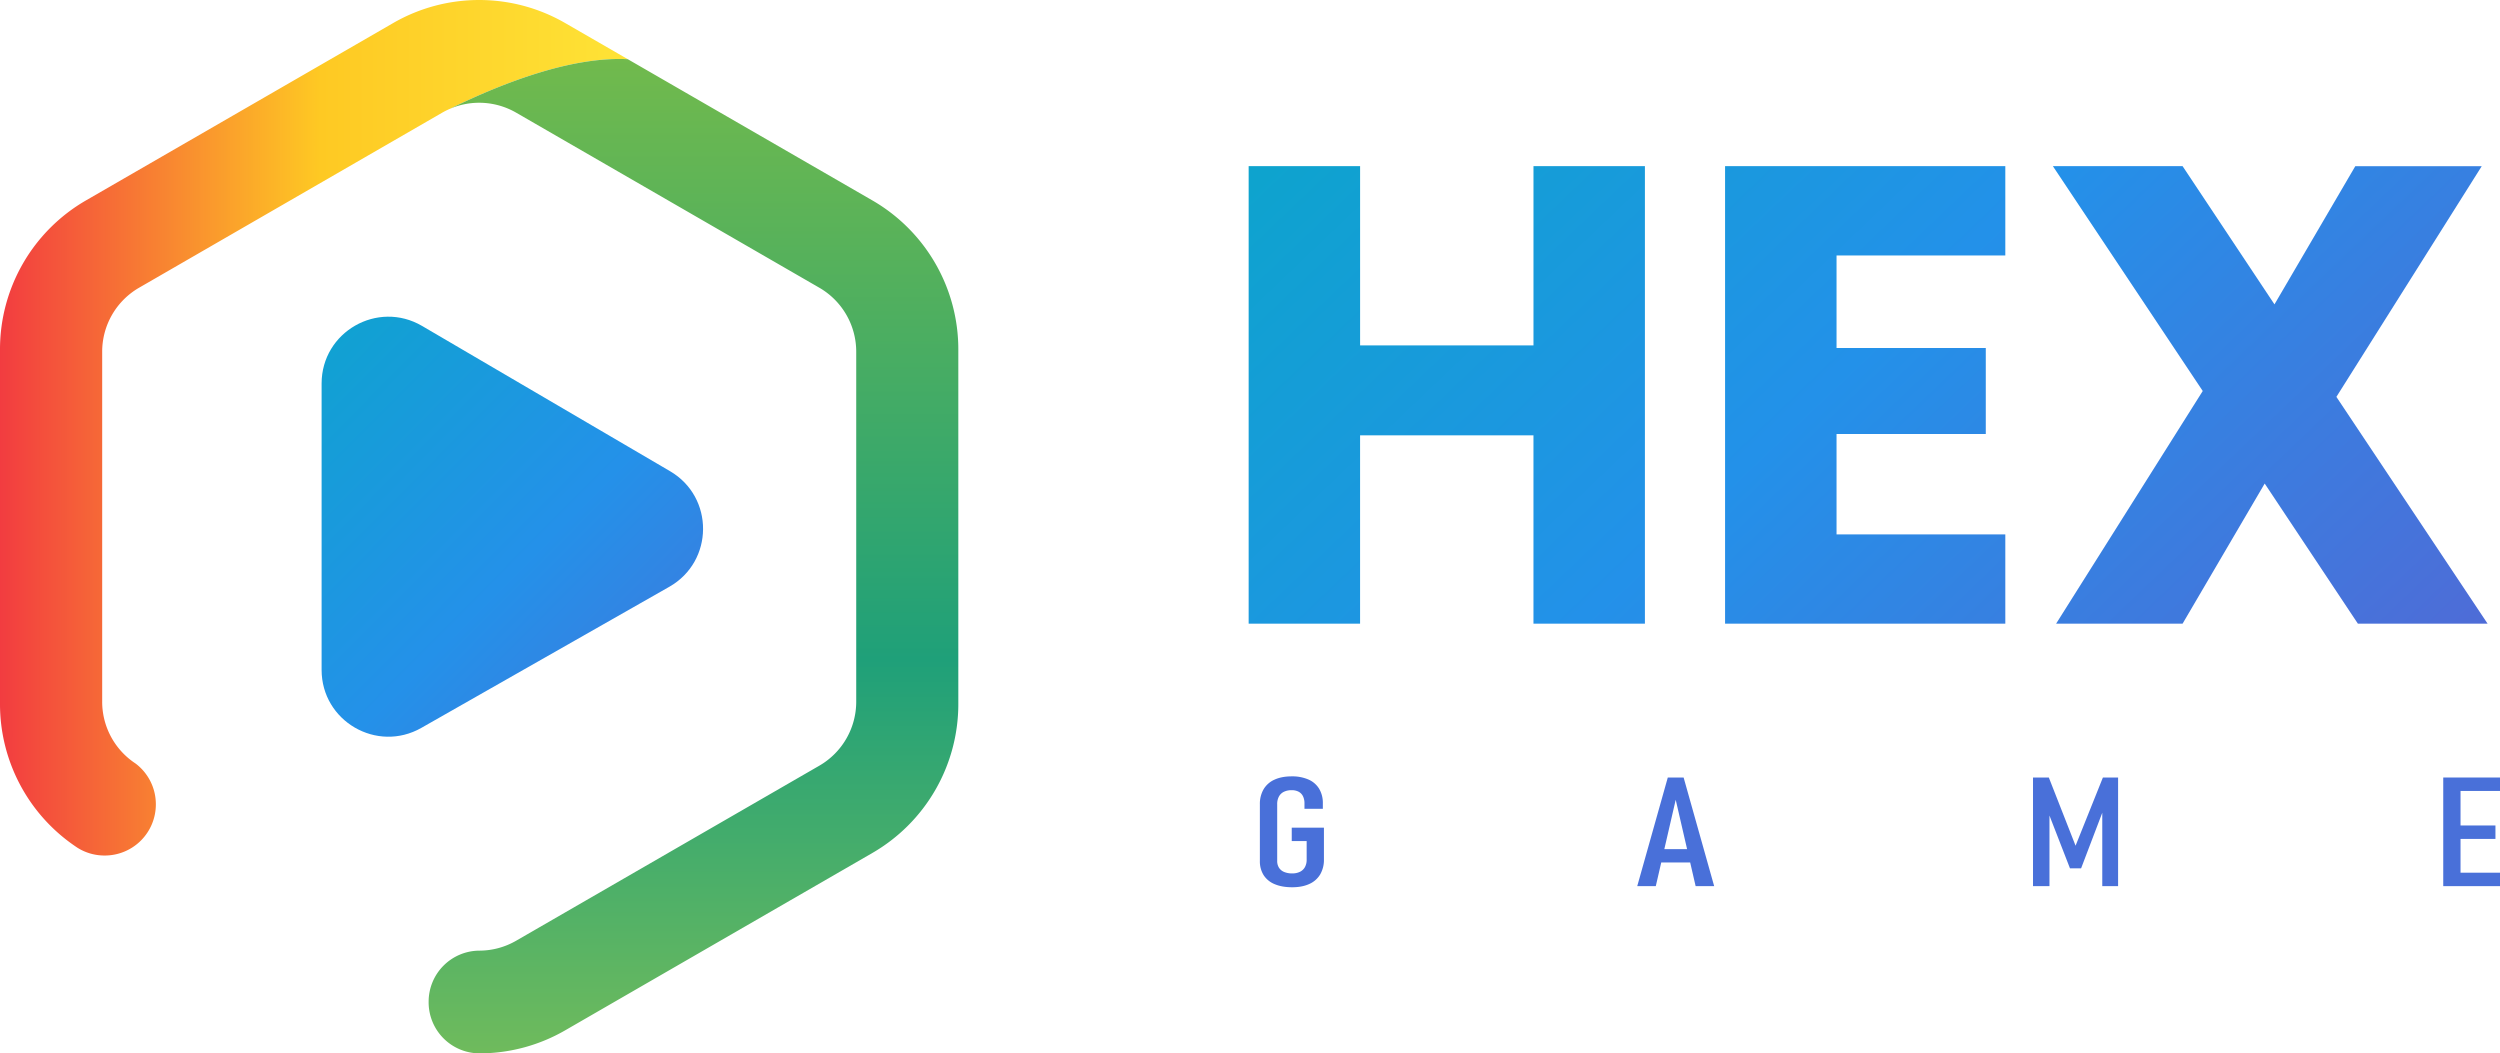 <svg xmlns="http://www.w3.org/2000/svg" xmlns:xlink="http://www.w3.org/1999/xlink" viewBox="0 0 2653.08 1117.91"><defs><style>.cls-1{fill:none;}.cls-2{fill:url(#Gradiente_sem_nome_26);}.cls-3{fill:url(#Gradiente_sem_nome_21);}.cls-4{clip-path:url(#clip-path);}.cls-5{fill:#add045;}.cls-6{fill:#acd045;}.cls-7{fill:#abcf46;}.cls-8{fill:#aacf46;}.cls-9{fill:#a9cf47;}.cls-10{fill:#a8ce47;}.cls-11{fill:#a7ce47;}.cls-12{fill:#a6ce48;}.cls-13{fill:#a5cd48;}.cls-14{fill:#a4cd48;}.cls-15{fill:#a3cd49;}.cls-16{fill:#a2cc49;}.cls-17{fill:#a1cc4a;}.cls-18{fill:#a0cc4a;}.cls-19{fill:#9fcb4a;}.cls-20{fill:#9ecb4b;}.cls-21{fill:#9dcb4b;}.cls-22{fill:#9cca4b;}.cls-23{fill:#9bca4c;}.cls-24{fill:#9ac94c;}.cls-25{fill:#99c94d;}.cls-26{fill:#98c94d;}.cls-27{fill:#97c84d;}.cls-28{fill:#96c84e;}.cls-29{fill:#95c84e;}.cls-30{fill:#94c74e;}.cls-31{fill:#93c74f;}.cls-32{fill:#92c74f;}.cls-33{fill:#91c650;}.cls-34{fill:#90c650;}.cls-35{fill:#8fc650;}.cls-36{fill:#8ec551;}.cls-37{fill:#8dc551;}.cls-38{fill:#8cc551;}.cls-39{fill:#8bc452;}.cls-40{fill:#8ac452;}.cls-41{fill:#89c453;}.cls-42{fill:#88c353;}.cls-43{fill:#87c353;}.cls-44{fill:#86c354;}.cls-45{fill:#85c254;}.cls-46{fill:#84c254;}.cls-47{fill:#83c255;}.cls-48{fill:#82c155;}.cls-49{fill:#81c156;}.cls-50{fill:#80c156;}.cls-51{fill:#7fc056;}.cls-52{fill:#7ec057;}.cls-53{fill:#7dc057;}.cls-54{fill:#7cbf57;}.cls-55{fill:#7bbf58;}.cls-56{fill:#7abf58;}.cls-57{fill:#79be59;}.cls-58{fill:#78be59;}.cls-59{fill:#77be59;}.cls-60{fill:#76bd5a;}.cls-61{fill:#75bd5a;}.cls-62{fill:#74bc5a;}.cls-63{fill:#73bc5b;}.cls-64{fill:#72bc5b;}.cls-65{fill:#71bb5c;}.cls-66{fill:#70bb5c;}.cls-67{fill:#6fbb5c;}.cls-68{fill:#6eba5d;}.cls-69{fill:#6dba5d;}.cls-70{fill:#6cba5d;}.cls-71{fill:#6bb95e;}.cls-72{fill:#6ab95e;}.cls-73{fill:#69b95f;}.cls-74{fill:#68b85f;}.cls-75{fill:#67b85f;}.cls-76{fill:#66b860;}.cls-77{fill:#65b760;}.cls-78{fill:#64b760;}.cls-79{fill:#63b761;}.cls-80{fill:#62b661;}.cls-81{fill:#60b662;}.cls-82{fill:#5fb662;}.cls-83{fill:#5eb562;}.cls-84{fill:#5db563;}.cls-85{fill:#5cb563;}.cls-86{fill:#5bb463;}.cls-87{fill:#5ab464;}.cls-88{fill:#59b464;}.cls-89{fill:#58b365;}.cls-90{fill:#57b365;}.cls-91{fill:#56b365;}.cls-92{fill:#55b266;}.cls-93{fill:#54b266;}.cls-94{fill:#53b266;}.cls-95{fill:#52b167;}.cls-96{fill:#51b167;}.cls-97{fill:#50b168;}.cls-98{fill:#4fb068;}.cls-99{fill:#4eb068;}.cls-100{fill:#4daf69;}.cls-101{fill:#4caf69;}.cls-102{fill:#4baf69;}.cls-103{fill:#4aae6a;}.cls-104{fill:#49ae6a;}.cls-105{fill:#48ae6b;}.cls-106{fill:#47ad6b;}.cls-107{fill:#46ad6b;}.cls-108{fill:#45ad6c;}.cls-109{fill:#44ac6c;}.cls-110{fill:#43ac6c;}.cls-111{fill:#42ac6d;}.cls-112{fill:#41ab6d;}.cls-113{fill:#40ab6e;}.cls-114{fill:#3fab6e;}.cls-115{fill:#3eaa6e;}.cls-116{fill:#3daa6f;}.cls-117{fill:#3caa6f;}.cls-118{fill:#3ba96f;}.cls-119{fill:#3aa970;}.cls-120{fill:#39a970;}.cls-121{fill:#38a871;}.cls-122{fill:#37a871;}.cls-123{fill:#36a871;}.cls-124{fill:#35a772;}.cls-125{fill:#34a772;}.cls-126{fill:#33a772;}.cls-127{fill:#32a673;}.cls-128{fill:#31a673;}.cls-129{fill:#30a674;}.cls-130{fill:#2fa574;}.cls-131{fill:#2ea574;}.cls-132{fill:#2da575;}.cls-133{fill:#2ca475;}.cls-134{fill:#2ba475;}.cls-135{fill:#2aa476;}.cls-136{fill:#29a376;}.cls-137{fill:#28a377;}.cls-138{fill:#27a277;}.cls-139{fill:#26a277;}.cls-140{fill:#25a278;}.cls-141{fill:#24a178;}.cls-142{fill:#23a178;}.cls-143{fill:#22a179;}.cls-144{fill:#21a079;}.cls-145{fill:#20a07a;}.cls-146{fill:#1fa07a;}.cls-147{fill:#1e9f7a;}.cls-148{fill:#1d9f7b;}.cls-149{fill:#1c9f7b;}.cls-150{fill:#1b9e7b;}.cls-151{fill:#1a9e7c;}.cls-152{fill:#199e7c;}.cls-153{fill:#189d7d;}.cls-154{fill:#179d7d;}.cls-155{fill:#169d7d;}.cls-156{fill:#159c7e;}.cls-157{fill:#149c7e;}.cls-158{fill:#189d7c;}.cls-159{fill:#1a9e7b;}.cls-160{fill:#1c9f7a;}.cls-161{fill:#1d9f7a;}.cls-162{fill:#1e9f79;}.cls-163{fill:#1fa079;}.cls-164{fill:#20a078;}.cls-165{fill:#21a078;}.cls-166{fill:#22a177;}.cls-167{fill:#23a177;}.cls-168{fill:#24a177;}.cls-169{fill:#25a276;}.cls-170{fill:#26a276;}.cls-171{fill:#27a275;}.cls-172{fill:#28a275;}.cls-173{fill:#29a374;}.cls-174{fill:#2aa374;}.cls-175{fill:#2ba373;}.cls-176{fill:#2ca473;}.cls-177{fill:#2da472;}.cls-178{fill:#2ea472;}.cls-179{fill:#2fa571;}.cls-180{fill:#30a571;}.cls-181{fill:#31a570;}.cls-182{fill:#32a670;}.cls-183{fill:#33a66f;}.cls-184{fill:#34a66f;}.cls-185{fill:#35a76f;}.cls-186{fill:#36a76e;}.cls-187{fill:#37a76e;}.cls-188{fill:#38a86d;}.cls-189{fill:#39a86d;}.cls-190{fill:#3aa86c;}.cls-191{fill:#3ba96c;}.cls-192{fill:#3ca96b;}.cls-193{fill:#3da96b;}.cls-194{fill:#3eaa6a;}.cls-195{fill:#3faa6a;}.cls-196{fill:#40aa69;}.cls-197{fill:#41ab69;}.cls-198{fill:#42ab68;}.cls-199{fill:#43ab68;}.cls-200{fill:#44ac68;}.cls-201{fill:#45ac67;}.cls-202{fill:#46ac67;}.cls-203{fill:#47ad66;}.cls-204{fill:#48ad66;}.cls-205{fill:#49ad65;}.cls-206{fill:#4aae65;}.cls-207{fill:#4bae64;}.cls-208{fill:#4dae64;}.cls-209{fill:#4eae63;}.cls-210{fill:#4faf63;}.cls-211{fill:#50af62;}.cls-212{fill:#51af62;}.cls-213{fill:#52b061;}.cls-214{fill:#53b061;}.cls-215{fill:#54b060;}.cls-216{fill:#55b160;}.cls-217{fill:#56b160;}.cls-218{fill:#57b15f;}.cls-219{fill:#58b25f;}.cls-220{fill:#59b25e;}.cls-221{fill:#5ab25e;}.cls-222{fill:#5bb35d;}.cls-223{fill:#5cb35d;}.cls-224{fill:#5db35c;}.cls-225{fill:#5eb45c;}.cls-226{fill:#5fb45b;}.cls-227{fill:#60b45b;}.cls-228{fill:#61b55a;}.cls-229{fill:#62b55a;}.cls-230{fill:#63b559;}.cls-231{fill:#64b659;}.cls-232{fill:#65b659;}.cls-233{fill:#66b658;}.cls-234{fill:#67b758;}.cls-235{fill:#68b757;}.cls-236{fill:#69b757;}.cls-237{fill:#6ab856;}.cls-238{fill:#6bb856;}.cls-239{fill:#6cb855;}.cls-240{fill:#6db955;}.cls-241{fill:#6eb954;}.cls-242{fill:#6fb954;}.cls-243{fill:#70ba53;}.cls-244{fill:#71ba53;}.cls-245{fill:#72ba52;}.cls-246{fill:#73ba52;}.cls-247{fill:#74bb51;}.cls-248{fill:#75bb51;}.cls-249{fill:#76bb51;}.cls-250{fill:#77bc50;}.cls-251{fill:#78bc50;}.cls-252{fill:#79bc4f;}.cls-253{fill:#7abd4f;}.cls-254{fill:#7bbd4e;}.cls-255{fill:#7cbd4e;}.cls-256{fill:#7dbe4d;}.cls-257{fill:#7ebe4d;}.cls-258{fill:#7fbe4c;}.cls-259{fill:#80bf4c;}.cls-260{fill:#81bf4b;}.cls-261{fill:#82bf4b;}.cls-262{fill:#83c04a;}.cls-263{fill:#84c04a;}.cls-264{fill:#82bf4a;}.cls-265{fill:#81bf4a;}.cls-266{fill:#80bf4a;}.cls-267{fill:#7fbe4a;}.cls-268{fill:#7ebe4b;}.cls-269{fill:#7dbe4b;}.cls-270{fill:#7cbd4b;}.cls-271{fill:#7bbd4b;}.cls-272{fill:#7abd4b;}.cls-273{fill:#78bc4b;}.cls-274{fill:#77bc4b;}.cls-275{fill:#76bc4b;}.cls-276{fill:#75bb4b;}.cls-277{fill:#74bb4b;}.cls-278{fill:#73bb4c;}.cls-279{fill:#72ba4c;}.cls-280{fill:#71ba4c;}.cls-281{fill:#70ba4c;}.cls-282{fill:#6fb94c;}.cls-283{fill:#6eb94c;}.cls-284{fill:url(#Gradiente_sem_nome_36);}.cls-285{fill:url(#Gradiente_sem_nome_15);}.cls-286{fill:url(#Gradiente_sem_nome_15-2);}.cls-287{fill:url(#Gradiente_sem_nome_15-3);}.cls-288{fill:#4970d9;}</style><linearGradient id="Gradiente_sem_nome_26" y1="453.95" x2="666.22" y2="453.95" gradientUnits="userSpaceOnUse"><stop offset="0" stop-color="#f23c40"/><stop offset="0.51" stop-color="#fec923"/><stop offset="1" stop-color="#fee336"/></linearGradient><linearGradient id="Gradiente_sem_nome_21" x1="735.96" y1="54.11" x2="735.96" y2="1321.32" gradientUnits="userSpaceOnUse"><stop offset="0" stop-color="#72ba4c"/><stop offset="0.51" stop-color="#1fa079"/><stop offset="1" stop-color="#96c84e"/></linearGradient><clipPath id="clip-path"><path class="cls-1" d="M529,1006.13q2.29-.63,4.56-1.38Q531.29,1005.52,529,1006.13Z"/></clipPath><linearGradient id="Gradiente_sem_nome_36" x1="245.19" y1="339.81" x2="802.47" y2="892.77" gradientUnits="userSpaceOnUse"><stop offset="0" stop-color="#0ba6cb"/><stop offset="0.51" stop-color="#2491e9"/><stop offset="1" stop-color="#506ad6"/></linearGradient><linearGradient id="Gradiente_sem_nome_15" x1="1192.08" y1="58.95" x2="2232.21" y2="1150.15" gradientUnits="userSpaceOnUse"><stop offset="0" stop-color="#07a9c5"/><stop offset="0.51" stop-color="#2391e9"/><stop offset="1" stop-color="#5368d5"/></linearGradient><linearGradient id="Gradiente_sem_nome_15-2" x1="1424.73" y1="-162.81" x2="2464.86" y2="928.39" xlink:href="#Gradiente_sem_nome_15"/><linearGradient id="Gradiente_sem_nome_15-3" x1="1649.23" y1="-376.8" x2="2689.36" y2="714.41" xlink:href="#Gradiente_sem_nome_15"/></defs><g id="Camada_2" data-name="Camada 2"><g id="Camada_1-2" data-name="Camada 1"><path class="cls-2" d="M599.78,24.46a182.49,182.49,0,0,0-182.52,0l-326,188.22A182.5,182.5,0,0,0,0,370.73H0V747.17H0A182.48,182.48,0,0,0,79.11,897.56c1.09.76,2.18,1.5,3.29,2.22A53.92,53.92,0,0,0,111,907.91h.2a54.2,54.2,0,0,0,54.19-54.2v-.2a54.09,54.09,0,0,0-21.58-43.28c-1.19-.78-2.35-1.59-3.49-2.43a78.37,78.37,0,0,1-31.88-63.1V373.21a78.4,78.4,0,0,1,39.21-67.9L469.31,119.56a78.39,78.39,0,0,1,8-4C534.84,87.27,607.1,59.8,666.22,62.82Z"/><path class="cls-3" d="M925.78,212.68,666.22,62.82c-59.12-3-131.38,24.45-188.93,52.72a78.45,78.45,0,0,1,70.43,4L869.44,305.31a78.4,78.4,0,0,1,39.21,67.9V744.7a78.4,78.4,0,0,1-39.21,67.9L547.72,998.35a78.41,78.41,0,0,1-38.65,10.5h-.55A54.17,54.17,0,0,0,454.88,1063v.67a54.18,54.18,0,0,0,53.64,54.19h.55l1.77,0h.3a182.31,182.31,0,0,0,88.64-24.44l326-188.21A182.53,182.53,0,0,0,1017,747.17V370.74A182.51,182.51,0,0,0,925.78,212.68Z"/><g class="cls-4"><polygon class="cls-5" points="528.99 1006.12 533.55 1006.12 533.55 1006.13 528.99 1006.12"/><rect class="cls-6" x="528.99" y="1006.12" width="4.56"/><rect class="cls-7" x="528.99" y="1006.12" width="4.56"/><rect class="cls-8" x="528.99" y="1006.11" width="4.56"/><rect class="cls-9" x="528.99" y="1006.11" width="4.56"/><rect class="cls-10" x="528.99" y="1006.1" width="4.56"/><rect class="cls-11" x="528.99" y="1006.1" width="4.56"/><rect class="cls-12" x="528.99" y="1006.1" width="4.56"/><rect class="cls-13" x="528.99" y="1006.09" width="4.56"/><rect class="cls-14" x="528.99" y="1006.09" width="4.56"/><rect class="cls-15" x="528.99" y="1006.09" width="4.56"/><rect class="cls-16" x="528.99" y="1006.08" width="4.56"/><rect class="cls-17" x="528.99" y="1006.08" width="4.56"/><rect class="cls-18" x="528.99" y="1006.07" width="4.56"/><rect class="cls-19" x="528.99" y="1006.07" width="4.56"/><rect class="cls-20" x="528.99" y="1006.07" width="4.56"/><rect class="cls-21" x="528.99" y="1006.06" width="4.56"/><rect class="cls-22" x="528.99" y="1006.06" width="4.56"/><rect class="cls-23" x="528.99" y="1006.05" width="4.56"/><rect class="cls-24" x="528.99" y="1006.05" width="4.56"/><rect class="cls-25" x="528.99" y="1006.05" width="4.56"/><rect class="cls-26" x="528.99" y="1006.04" width="4.56"/><rect class="cls-27" x="528.99" y="1006.04" width="4.56"/><rect class="cls-28" x="528.99" y="1006.04" width="4.56"/><rect class="cls-29" x="528.99" y="1006.03" width="4.56"/><rect class="cls-30" x="528.99" y="1006.03" width="4.56"/><rect class="cls-31" x="528.99" y="1006.02" width="4.56"/><rect class="cls-32" x="528.99" y="1006.02" width="4.56"/><rect class="cls-33" x="528.99" y="1006.02" width="4.56"/><rect class="cls-34" x="528.99" y="1006.01" width="4.56"/><rect class="cls-35" x="528.99" y="1006.01" width="4.56"/><rect class="cls-36" x="528.99" y="1006" width="4.56"/><rect class="cls-37" x="528.99" y="1006" width="4.56"/><rect class="cls-38" x="528.99" y="1006" width="4.56"/><rect class="cls-39" x="528.99" y="1005.99" width="4.56"/><rect class="cls-40" x="528.99" y="1005.99" width="4.56"/><rect class="cls-41" x="528.99" y="1005.99" width="4.56"/><rect class="cls-42" x="528.99" y="1005.98" width="4.56"/><rect class="cls-43" x="528.99" y="1005.98" width="4.56"/><rect class="cls-44" x="528.99" y="1005.97" width="4.56"/><rect class="cls-45" x="528.99" y="1005.97" width="4.56"/><rect class="cls-46" x="528.99" y="1005.97" width="4.56"/><rect class="cls-47" x="528.99" y="1005.96" width="4.56"/><rect class="cls-48" x="528.99" y="1005.96" width="4.56"/><rect class="cls-49" x="528.99" y="1005.95" width="4.56"/><rect class="cls-50" x="528.99" y="1005.95" width="4.56"/><rect class="cls-51" x="528.99" y="1005.95" width="4.56"/><rect class="cls-52" x="528.99" y="1005.94" width="4.56"/><rect class="cls-53" x="528.99" y="1005.94" width="4.56"/><rect class="cls-54" x="528.99" y="1005.94" width="4.56"/><rect class="cls-55" x="528.99" y="1005.93" width="4.56"/><rect class="cls-56" x="528.99" y="1005.93" width="4.56"/><rect class="cls-57" x="528.99" y="1005.92" width="4.56"/><rect class="cls-58" x="528.99" y="1005.92" width="4.56"/><rect class="cls-59" x="528.99" y="1005.92" width="4.56"/><rect class="cls-60" x="528.99" y="1005.91" width="4.56"/><rect class="cls-61" x="528.99" y="1005.91" width="4.56"/><rect class="cls-62" x="528.99" y="1005.9" width="4.56"/><rect class="cls-63" x="528.99" y="1005.9" width="4.56"/><rect class="cls-64" x="528.99" y="1005.9" width="4.56"/><rect class="cls-65" x="528.99" y="1005.89" width="4.56"/><rect class="cls-66" x="528.99" y="1005.89" width="4.56"/><rect class="cls-67" x="528.99" y="1005.89" width="4.56"/><rect class="cls-68" x="528.99" y="1005.88" width="4.56"/><rect class="cls-69" x="528.99" y="1005.88" width="4.56"/><rect class="cls-70" x="528.99" y="1005.87" width="4.56"/><rect class="cls-71" x="528.99" y="1005.87" width="4.56"/><rect class="cls-72" x="528.99" y="1005.87" width="4.56"/><rect class="cls-73" x="528.99" y="1005.86" width="4.56"/><rect class="cls-74" x="528.99" y="1005.86" width="4.56"/><rect class="cls-75" x="528.99" y="1005.85" width="4.56"/><rect class="cls-76" x="528.99" y="1005.85" width="4.56"/><rect class="cls-77" x="528.99" y="1005.85" width="4.56"/><rect class="cls-78" x="528.99" y="1005.84" width="4.56"/><rect class="cls-79" x="528.99" y="1005.84" width="4.56"/><rect class="cls-80" x="528.99" y="1005.84" width="4.56"/><rect class="cls-81" x="528.99" y="1005.83" width="4.56"/><rect class="cls-82" x="528.99" y="1005.83" width="4.56"/><rect class="cls-83" x="528.99" y="1005.82" width="4.56"/><rect class="cls-84" x="528.99" y="1005.82" width="4.56"/><rect class="cls-85" x="528.99" y="1005.82" width="4.56"/><rect class="cls-86" x="528.99" y="1005.81" width="4.56"/><rect class="cls-87" x="528.99" y="1005.81" width="4.56"/><rect class="cls-88" x="528.99" y="1005.8" width="4.56"/><rect class="cls-89" x="528.99" y="1005.8" width="4.56"/><rect class="cls-90" x="528.99" y="1005.8" width="4.56"/><rect class="cls-91" x="528.99" y="1005.79" width="4.56"/><rect class="cls-92" x="528.99" y="1005.79" width="4.56"/><rect class="cls-93" x="528.99" y="1005.79" width="4.56"/><rect class="cls-94" x="528.99" y="1005.78" width="4.56"/><rect class="cls-95" x="528.99" y="1005.78" width="4.56"/><rect class="cls-96" x="528.99" y="1005.77" width="4.56"/><rect class="cls-97" x="528.99" y="1005.77" width="4.56"/><rect class="cls-98" x="528.99" y="1005.77" width="4.56"/><rect class="cls-99" x="528.99" y="1005.76" width="4.56"/><rect class="cls-100" x="528.99" y="1005.76" width="4.56"/><rect class="cls-101" x="528.99" y="1005.75" width="4.56"/><rect class="cls-102" x="528.99" y="1005.75" width="4.56"/><rect class="cls-103" x="528.99" y="1005.75" width="4.56"/><rect class="cls-104" x="528.99" y="1005.74" width="4.56"/><rect class="cls-105" x="528.99" y="1005.74" width="4.56"/><rect class="cls-106" x="528.99" y="1005.74" width="4.56"/><rect class="cls-107" x="528.99" y="1005.73" width="4.56"/><rect class="cls-108" x="528.99" y="1005.73" width="4.56"/><rect class="cls-109" x="528.99" y="1005.72" width="4.56"/><rect class="cls-110" x="528.99" y="1005.72" width="4.56"/><rect class="cls-111" x="528.99" y="1005.72" width="4.56"/><rect class="cls-112" x="528.99" y="1005.71" width="4.56"/><rect class="cls-113" x="528.99" y="1005.71" width="4.56"/><rect class="cls-114" x="528.99" y="1005.7" width="4.56"/><rect class="cls-115" x="528.99" y="1005.7" width="4.56"/><rect class="cls-116" x="528.99" y="1005.7" width="4.56"/><rect class="cls-117" x="528.99" y="1005.69" width="4.56"/><rect class="cls-118" x="528.99" y="1005.69" width="4.56"/><rect class="cls-119" x="528.99" y="1005.68" width="4.56"/><rect class="cls-120" x="528.99" y="1005.68" width="4.56"/><rect class="cls-121" x="528.99" y="1005.68" width="4.56"/><rect class="cls-122" x="528.99" y="1005.67" width="4.56"/><rect class="cls-123" x="528.99" y="1005.67" width="4.56"/><rect class="cls-124" x="528.99" y="1005.67" width="4.56"/><rect class="cls-125" x="528.99" y="1005.66" width="4.56"/><rect class="cls-126" x="528.99" y="1005.66" width="4.56"/><rect class="cls-127" x="528.99" y="1005.65" width="4.56"/><rect class="cls-128" x="528.99" y="1005.65" width="4.56"/><rect class="cls-129" x="528.99" y="1005.65" width="4.56"/><rect class="cls-130" x="528.99" y="1005.64" width="4.56"/><rect class="cls-131" x="528.99" y="1005.64" width="4.56"/><rect class="cls-132" x="528.99" y="1005.63" width="4.56"/><rect class="cls-133" x="528.99" y="1005.63" width="4.56"/><rect class="cls-134" x="528.99" y="1005.63" width="4.56"/><rect class="cls-135" x="528.99" y="1005.62" width="4.56"/><rect class="cls-136" x="528.99" y="1005.62" width="4.56"/><rect class="cls-137" x="528.99" y="1005.62" width="4.56"/><rect class="cls-138" x="528.99" y="1005.61" width="4.56"/><rect class="cls-139" x="528.99" y="1005.61" width="4.56"/><rect class="cls-140" x="528.99" y="1005.6" width="4.56"/><rect class="cls-141" x="528.99" y="1005.6" width="4.56"/><rect class="cls-142" x="528.99" y="1005.6" width="4.56"/><rect class="cls-143" x="528.99" y="1005.59" width="4.56"/><rect class="cls-144" x="528.99" y="1005.59" width="4.56"/><rect class="cls-145" x="528.99" y="1005.58" width="4.56"/><rect class="cls-146" x="528.99" y="1005.58" width="4.56"/><rect class="cls-147" x="528.99" y="1005.58" width="4.56"/><rect class="cls-148" x="528.99" y="1005.57" width="4.56"/><rect class="cls-149" x="528.99" y="1005.57" width="4.56"/><rect class="cls-150" x="528.99" y="1005.57" width="4.56"/><rect class="cls-151" x="528.99" y="1005.56" width="4.56"/><rect class="cls-152" x="528.99" y="1005.56" width="4.56"/><rect class="cls-153" x="528.99" y="1005.55" width="4.56"/><rect class="cls-154" x="528.99" y="1005.55" width="4.56"/><rect class="cls-155" x="528.99" y="1005.55" width="4.56"/><rect class="cls-156" x="528.99" y="1005.54" width="4.56"/><rect class="cls-157" x="528.99" y="1005.54" width="4.56"/><rect class="cls-157" x="528.99" y="1005.53" width="4.56"/><rect class="cls-156" x="528.99" y="1005.53" width="4.56"/><rect class="cls-155" x="528.99" y="1005.53" width="4.56"/><rect class="cls-154" x="528.99" y="1005.52" width="4.56"/><rect class="cls-158" x="528.99" y="1005.52" width="4.56"/><rect class="cls-152" x="528.99" y="1005.51" width="4.56"/><rect class="cls-159" x="528.99" y="1005.51" width="4.56"/><rect class="cls-150" x="528.99" y="1005.51" width="4.56"/><rect class="cls-160" x="528.99" y="1005.5" width="4.56"/><rect class="cls-161" x="528.99" y="1005.5" width="4.56"/><rect class="cls-162" x="528.99" y="1005.49" width="4.56"/><rect class="cls-163" x="528.99" y="1005.49" width="4.56"/><rect class="cls-164" x="528.99" y="1005.49" width="4.56"/><rect class="cls-165" x="528.99" y="1005.48" width="4.56"/><rect class="cls-166" x="528.99" y="1005.48" width="4.56"/><rect class="cls-167" x="528.99" y="1005.47" width="4.56"/><rect class="cls-168" x="528.99" y="1005.47" width="4.56"/><rect class="cls-169" x="528.99" y="1005.47" width="4.56"/><rect class="cls-170" x="528.99" y="1005.46" width="4.56"/><rect class="cls-171" x="528.99" y="1005.46" width="4.56"/><rect class="cls-172" x="528.99" y="1005.45" width="4.56"/><rect class="cls-173" x="528.99" y="1005.45" width="4.56"/><rect class="cls-174" x="528.99" y="1005.44" width="4.56"/><rect class="cls-175" x="528.99" y="1005.44" width="4.56"/><rect class="cls-176" x="528.99" y="1005.44" width="4.56"/><rect class="cls-177" x="528.99" y="1005.43" width="4.56"/><rect class="cls-178" x="528.99" y="1005.43" width="4.56"/><rect class="cls-179" x="528.99" y="1005.42" width="4.56"/><rect class="cls-180" x="528.99" y="1005.42" width="4.56"/><rect class="cls-181" x="528.99" y="1005.42" width="4.56"/><rect class="cls-182" x="528.99" y="1005.41" width="4.56"/><rect class="cls-183" x="528.99" y="1005.41" width="4.56"/><rect class="cls-184" x="528.99" y="1005.4" width="4.56"/><rect class="cls-185" x="528.99" y="1005.4" width="4.56"/><rect class="cls-186" x="528.99" y="1005.4" width="4.56"/><rect class="cls-187" x="528.99" y="1005.39" width="4.56"/><rect class="cls-188" x="528.99" y="1005.39" width="4.56"/><rect class="cls-189" x="528.99" y="1005.38" width="4.56"/><rect class="cls-190" x="528.99" y="1005.38" width="4.56"/><rect class="cls-191" x="528.99" y="1005.38" width="4.56"/><rect class="cls-192" x="528.99" y="1005.37" width="4.56"/><rect class="cls-193" x="528.99" y="1005.37" width="4.56"/><rect class="cls-194" x="528.99" y="1005.36" width="4.56"/><rect class="cls-195" x="528.99" y="1005.36" width="4.56"/><rect class="cls-196" x="528.99" y="1005.35" width="4.56"/><rect class="cls-197" x="528.99" y="1005.35" width="4.56"/><rect class="cls-198" x="528.99" y="1005.35" width="4.56"/><rect class="cls-199" x="528.99" y="1005.34" width="4.56"/><rect class="cls-200" x="528.99" y="1005.34" width="4.56"/><rect class="cls-201" x="528.99" y="1005.33" width="4.56"/><rect class="cls-202" x="528.99" y="1005.33" width="4.56"/><rect class="cls-203" x="528.99" y="1005.33" width="4.56"/><rect class="cls-204" x="528.99" y="1005.32" width="4.56"/><rect class="cls-205" x="528.99" y="1005.32" width="4.56"/><rect class="cls-206" x="528.99" y="1005.31" width="4.56"/><rect class="cls-207" x="528.99" y="1005.31" width="4.56"/><rect class="cls-208" x="528.99" y="1005.31" width="4.56"/><rect class="cls-209" x="528.99" y="1005.3" width="4.56"/><rect class="cls-210" x="528.99" y="1005.3" width="4.56"/><rect class="cls-211" x="528.99" y="1005.29" width="4.56"/><rect class="cls-212" x="528.99" y="1005.29" width="4.56"/><rect class="cls-213" x="528.99" y="1005.29" width="4.56"/><rect class="cls-214" x="528.99" y="1005.28" width="4.56"/><rect class="cls-215" x="528.99" y="1005.28" width="4.56"/><rect class="cls-216" x="528.99" y="1005.27" width="4.56"/><rect class="cls-217" x="528.99" y="1005.27" width="4.56"/><rect class="cls-218" x="528.99" y="1005.26" width="4.56"/><rect class="cls-219" x="528.99" y="1005.26" width="4.56"/><rect class="cls-220" x="528.99" y="1005.26" width="4.56"/><rect class="cls-221" x="528.99" y="1005.25" width="4.56"/><rect class="cls-222" x="528.99" y="1005.25" width="4.56"/><rect class="cls-223" x="528.99" y="1005.24" width="4.56"/><rect class="cls-224" x="528.99" y="1005.24" width="4.56"/><rect class="cls-225" x="528.99" y="1005.24" width="4.56"/><rect class="cls-226" x="528.99" y="1005.23" width="4.56"/><rect class="cls-227" x="528.99" y="1005.23" width="4.56"/><rect class="cls-228" x="528.99" y="1005.22" width="4.56"/><rect class="cls-229" x="528.99" y="1005.22" width="4.56"/><rect class="cls-230" x="528.99" y="1005.22" width="4.56"/><rect class="cls-231" x="528.99" y="1005.21" width="4.56"/><rect class="cls-232" x="528.99" y="1005.21" width="4.56"/><rect class="cls-233" x="528.99" y="1005.2" width="4.56"/><rect class="cls-234" x="528.99" y="1005.2" width="4.56"/><rect class="cls-235" x="528.99" y="1005.2" width="4.56"/><rect class="cls-236" x="528.99" y="1005.19" width="4.56"/><rect class="cls-237" x="528.99" y="1005.19" width="4.56"/><rect class="cls-238" x="528.99" y="1005.18" width="4.56"/><rect class="cls-239" x="528.99" y="1005.18" width="4.56"/><rect class="cls-240" x="528.99" y="1005.17" width="4.56"/><rect class="cls-241" x="528.99" y="1005.17" width="4.56"/><rect class="cls-242" x="528.99" y="1005.17" width="4.56"/><rect class="cls-243" x="528.99" y="1005.16" width="4.56"/><rect class="cls-244" x="528.99" y="1005.16" width="4.56"/><rect class="cls-245" x="528.99" y="1005.15" width="4.56"/><rect class="cls-246" x="528.99" y="1005.15" width="4.56"/><rect class="cls-247" x="528.99" y="1005.15" width="4.56"/><rect class="cls-248" x="528.99" y="1005.14" width="4.56"/><rect class="cls-249" x="528.99" y="1005.14" width="4.56"/><rect class="cls-250" x="528.99" y="1005.13" width="4.56"/><rect class="cls-251" x="528.99" y="1005.13" width="4.56"/><rect class="cls-252" x="528.99" y="1005.13" width="4.56"/><rect class="cls-253" x="528.99" y="1005.12" width="4.56"/><rect class="cls-254" x="528.99" y="1005.12" width="4.56"/><rect class="cls-255" x="528.99" y="1005.11" width="4.56"/><rect class="cls-256" x="528.99" y="1005.11" width="4.56"/><rect class="cls-257" x="528.99" y="1005.11" width="4.56"/><rect class="cls-258" x="528.99" y="1005.1" width="4.56"/><rect class="cls-259" x="528.99" y="1005.1" width="4.56"/><rect class="cls-260" x="528.99" y="1005.09" width="4.56"/><rect class="cls-261" x="528.99" y="1005.09" width="4.56"/><rect class="cls-262" x="528.99" y="1005.08" width="4.56"/><rect class="cls-263" x="528.99" y="1005.08" width="4.56"/><rect class="cls-263" x="528.99" y="1005.07" width="4.56" height="0.02"/><rect class="cls-262" x="528.99" y="1005.05" width="4.56" height="0.02"/><rect class="cls-264" x="528.99" y="1005.04" width="4.56" height="0.02"/><rect class="cls-265" x="528.99" y="1005.02" width="4.56" height="0.02"/><rect class="cls-266" x="528.99" y="1005.01" width="4.56" height="0.02"/><rect class="cls-267" x="528.99" y="1004.99" width="4.56" height="0.02"/><rect class="cls-268" x="528.99" y="1004.97" width="4.56" height="0.02"/><rect class="cls-269" x="528.99" y="1004.96" width="4.56" height="0.02"/><rect class="cls-270" x="528.99" y="1004.94" width="4.56" height="0.02"/><rect class="cls-271" x="528.99" y="1004.93" width="4.56" height="0.02"/><rect class="cls-272" x="528.99" y="1004.91" width="4.56" height="0.02"/><rect class="cls-273" x="528.99" y="1004.9" width="4.56" height="0.02"/><rect class="cls-274" x="528.99" y="1004.88" width="4.56" height="0.02"/><rect class="cls-275" x="528.99" y="1004.87" width="4.56" height="0.02"/><rect class="cls-276" x="528.99" y="1004.85" width="4.56" height="0.02"/><rect class="cls-277" x="528.99" y="1004.84" width="4.56" height="0.02"/><rect class="cls-278" x="528.99" y="1004.82" width="4.56" height="0.02"/><rect class="cls-279" x="528.99" y="1004.81" width="4.56" height="0.02"/><rect class="cls-280" x="528.99" y="1004.79" width="4.56" height="0.02"/><rect class="cls-281" x="528.99" y="1004.78" width="4.56" height="0.02"/><rect class="cls-282" x="528.99" y="1004.76" width="4.56" height="0.02"/><rect class="cls-283" x="528.99" y="1004.75" width="4.56" height="0.02"/><path class="cls-283" d="M533.55,1004.75h0Z"/></g><path class="cls-284" d="M447.14,772.46,710.33,622.7c47.38-27,47.8-95.1.76-122.65L447.91,345.89C400.7,318.24,341.3,352.28,341.3,407V710.91C341.3,765.23,399.93,799.33,447.14,772.46Z"/><path class="cls-285" d="M1745.63,176.32V661.86H1627.36V462h-184V661.86H1325.11V176.32h118.27V366.53h184V176.32Z"/><path class="cls-286" d="M1949,271.08v98.21h158.38v91.3H1949V567.1H2128.1v94.76H1830.7V176.32h297.4v94.76Z"/><path class="cls-287" d="M2502.27,661.86l-98.9-148.71-87.15,148.71H2182l155.62-246.92L2178.58,176.32h137.64L2413.74,323l85.77-146.63h134.18L2479.45,421.17l160.46,240.69Z"/><path class="cls-288" d="M1405,878.32V912a30.6,30.6,0,0,1-4,16,25.44,25.44,0,0,1-11.53,10.11q-7.58,3.48-18.2,3.48-10.8,0-18.53-3.28a25.14,25.14,0,0,1-11.72-9.56,27.37,27.37,0,0,1-4-15.06V853.5a30.56,30.56,0,0,1,4-16,25.39,25.39,0,0,1,11.53-10.11q7.57-3.48,18.2-3.49a43.11,43.11,0,0,1,17.85,3.37,24.82,24.82,0,0,1,11.34,9.83,29.37,29.37,0,0,1,3.91,15.5v5.71h-19.5v-5.71a16.83,16.83,0,0,0-1.59-7.61,10.86,10.86,0,0,0-4.63-4.8,15.53,15.53,0,0,0-7.38-1.62,18.4,18.4,0,0,0-8.31,1.74,11.84,11.84,0,0,0-5.25,5.08,16.78,16.78,0,0,0-1.79,8.08v60.18a13.16,13.16,0,0,0,1.88,7.17,11.82,11.82,0,0,0,5.45,4.52,21.58,21.58,0,0,0,8.59,1.55,18.28,18.28,0,0,0,8.25-1.71,12,12,0,0,0,5.27-5,16.16,16.16,0,0,0,1.83-8V892.59h-15.83V878.32Z"/><path class="cls-288" d="M1769.92,825.12h16.79l32.43,115.28h-19.68l-21.14-91.65-21.14,91.65h-19.69Zm-11.68,76h41.6v14.19h-41.6Z"/><path class="cls-288" d="M2231.67,825.12h16.12V940.4H2231V853.11l1.65,5.07-24.13,63.35h-11.78l-24-61.76,2.22-6.66V940.4h-17.47V825.12h16.79l28.38,72.38Z"/><path class="cls-288" d="M2592.85,825.12h18.34V940.4h-18.34Zm9.56,0h50.67v14.27h-50.67Zm0,50.9h45.84v14.27h-45.84Zm0,50.11h50.67V940.4h-50.67Z"/></g></g></svg>